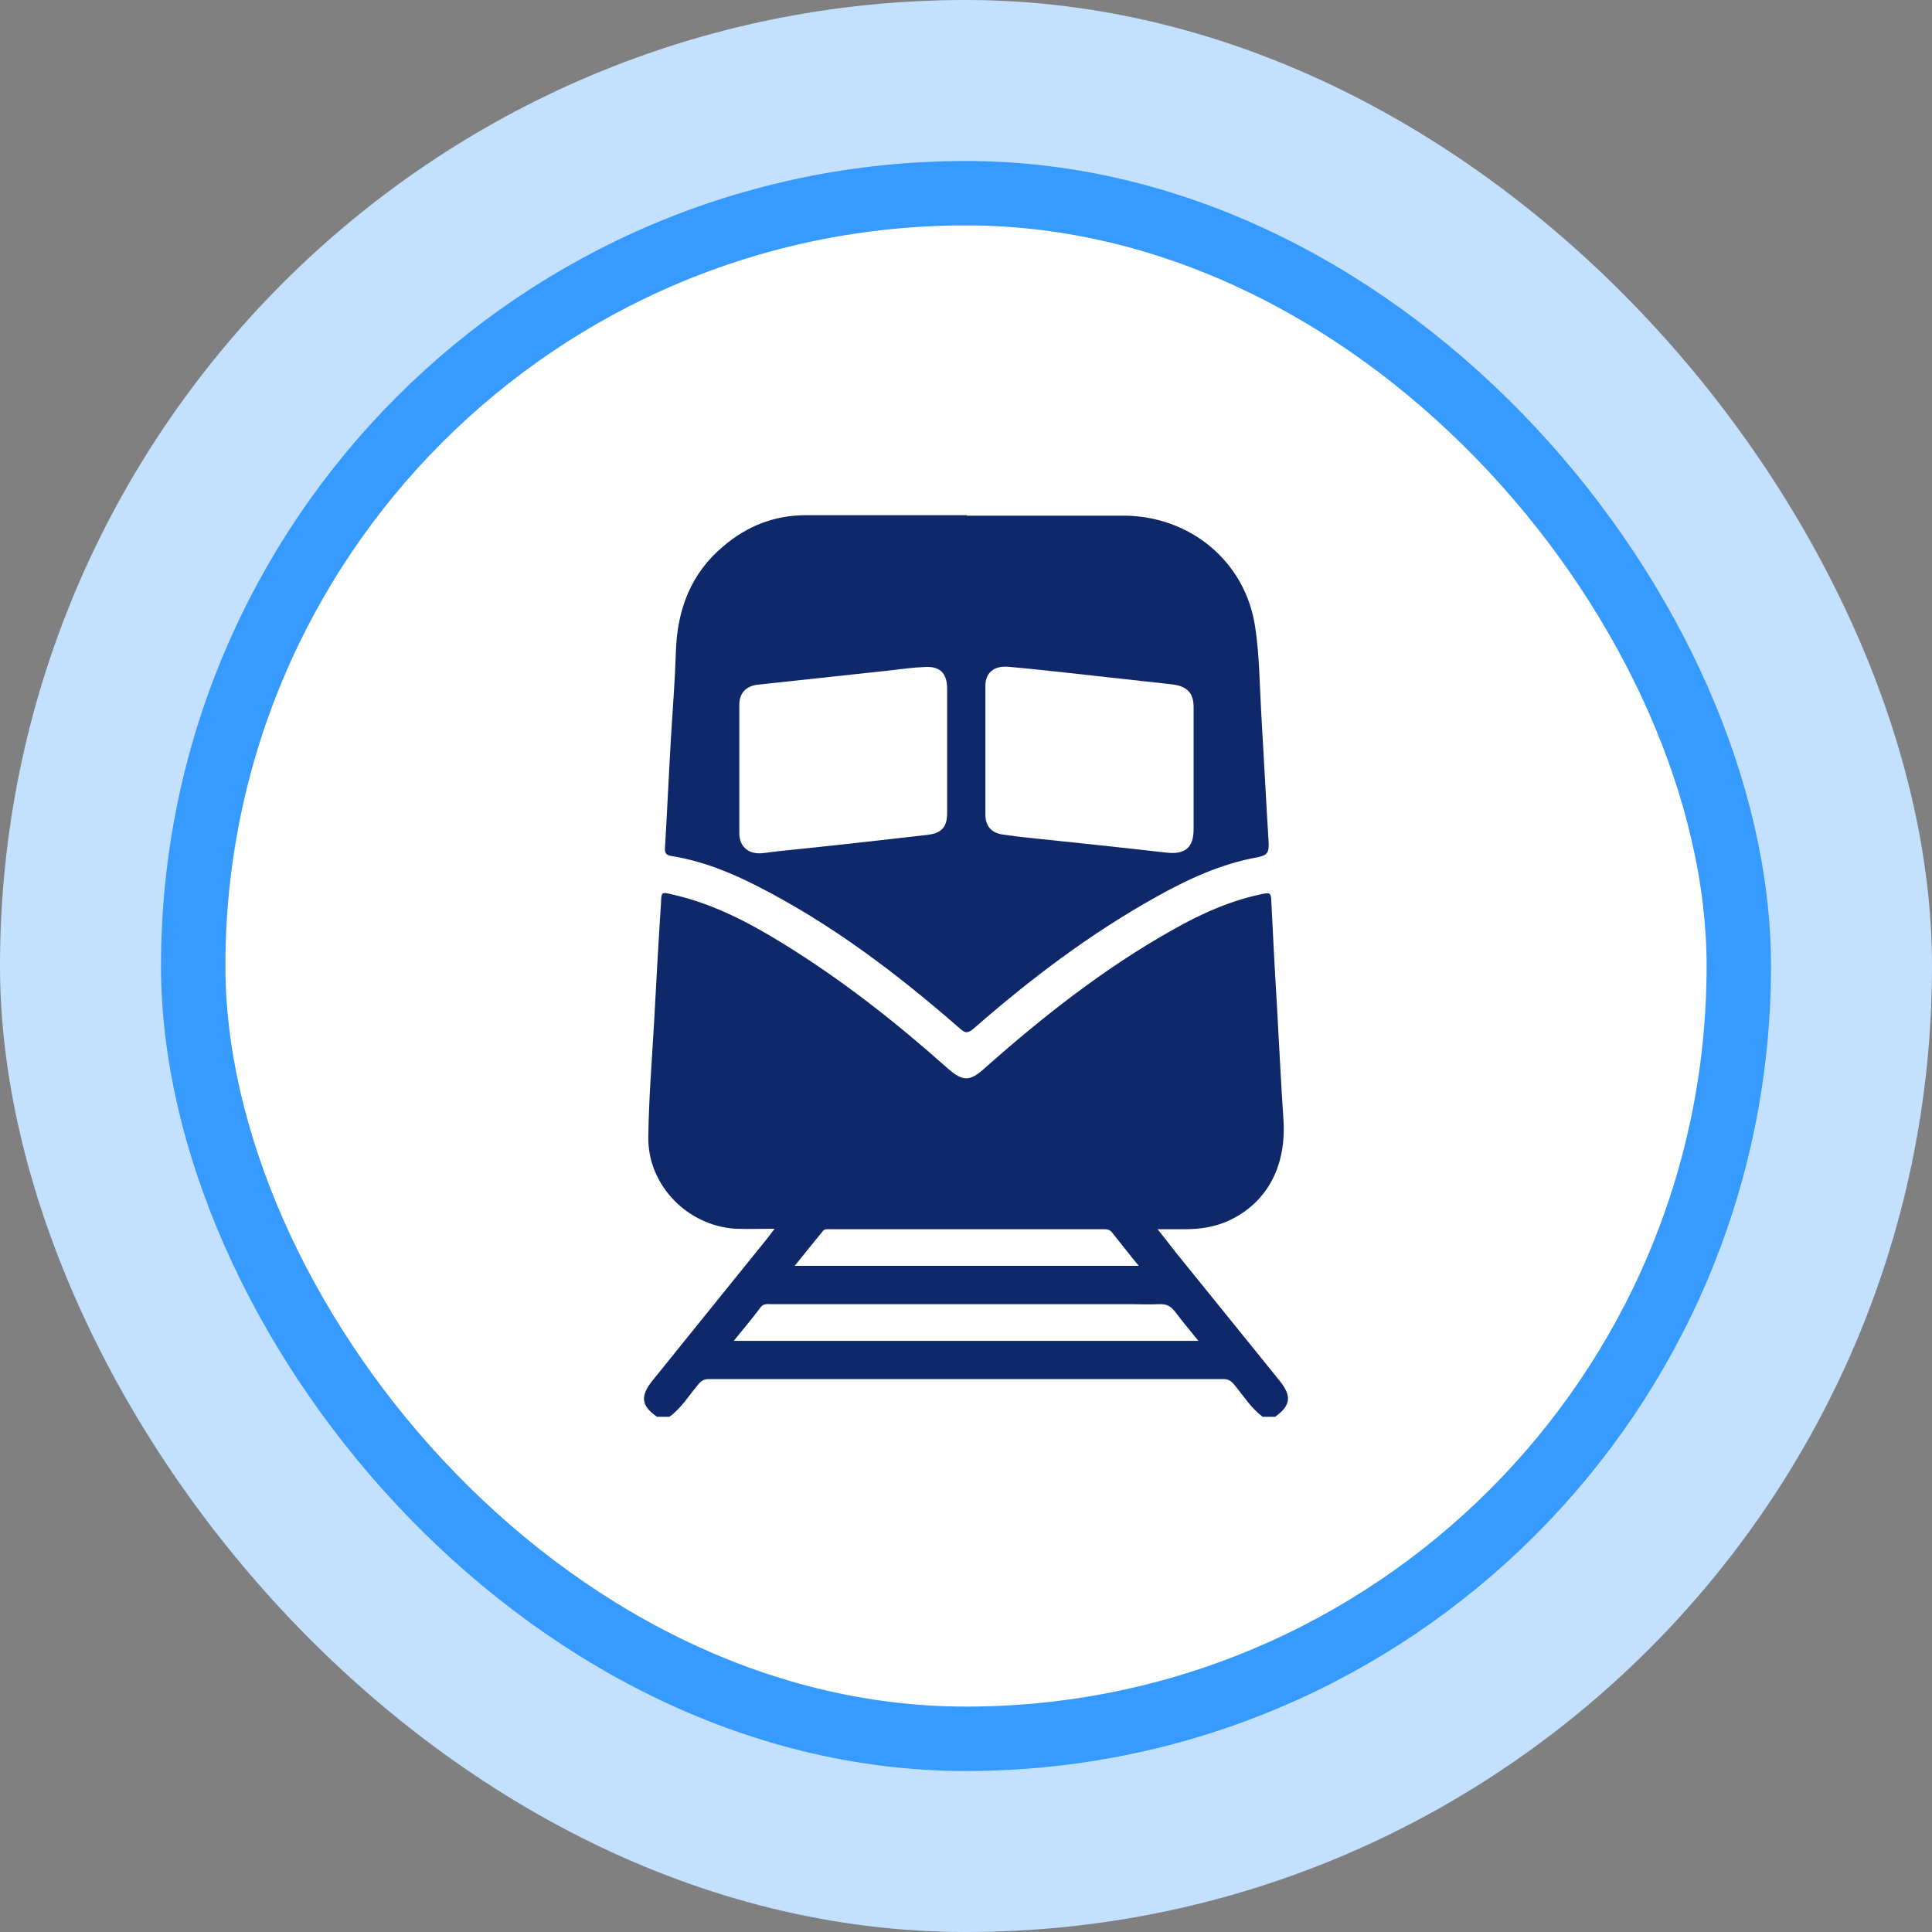 
<svg width="30" height="30" viewBox="0 0 30 30" fill="none" xmlns="http://www.w3.org/2000/svg">
<rect x="0" y="0" width="30" height="30" fill="#808080" stroke="none"/>
<rect width="30" height="30" rx="15" fill="#C3E1FF"/>
<rect x="3" y="3" width="24" height="24" rx="12" fill="white" stroke="#379AFF"/>
<path d="M10.203 22C9.959 21.833 9.939 21.685 10.121 21.451C10.723 20.707 11.325 19.957 11.927 19.214C11.954 19.18 11.975 19.147 12.029 19.08C11.806 19.08 11.609 19.087 11.42 19.08C10.669 19.033 10.054 18.397 10.067 17.653C10.074 17.07 10.121 16.488 10.155 15.905C10.189 15.275 10.223 14.653 10.264 14.023C10.27 13.849 10.27 13.849 10.439 13.889C11.068 14.03 11.63 14.324 12.171 14.659C13.084 15.222 13.916 15.878 14.714 16.588C14.95 16.796 15.059 16.796 15.289 16.588C16.195 15.784 17.148 15.034 18.21 14.438C18.657 14.184 19.123 13.976 19.631 13.876C19.718 13.862 19.732 13.876 19.739 13.956C19.766 14.498 19.793 15.048 19.827 15.59C19.86 16.18 19.888 16.769 19.928 17.365C19.982 18.095 19.685 18.671 19.083 18.953C18.866 19.053 18.636 19.087 18.4 19.087C18.264 19.087 18.136 19.087 17.974 19.087C18.082 19.221 18.17 19.334 18.264 19.455C18.799 20.118 19.333 20.774 19.867 21.437C20.063 21.678 20.043 21.826 19.8 22H19.604C19.468 21.966 19.394 21.859 19.313 21.759C19.029 21.417 19.144 21.464 18.697 21.464C16.188 21.464 13.679 21.464 11.17 21.464C10.987 21.464 10.859 21.518 10.751 21.665C10.656 21.799 10.568 21.953 10.385 22H10.189H10.203Z" fill="#0E286A"/>
<path d="M10.399 21.997C10.582 21.863 10.697 21.669 10.839 21.501C10.886 21.441 10.934 21.414 11.008 21.414C13.673 21.414 16.337 21.414 18.995 21.414C19.07 21.414 19.117 21.441 19.165 21.501C19.306 21.669 19.422 21.863 19.604 21.997H10.393H10.399Z" fill="white"/>
<path d="M15.013 8.007C15.824 8.007 16.629 8.007 17.441 8.007C18.482 8.007 19.341 8.723 19.49 9.735C19.558 10.177 19.558 10.632 19.585 11.081C19.625 11.751 19.659 12.427 19.7 13.097C19.706 13.238 19.672 13.284 19.53 13.311C18.962 13.412 18.442 13.653 17.941 13.934C16.92 14.504 15.993 15.207 15.121 15.97C15.033 16.044 14.992 16.051 14.904 15.97C13.931 15.12 12.909 14.343 11.746 13.753C11.327 13.539 10.887 13.365 10.42 13.291C10.339 13.278 10.319 13.238 10.326 13.164C10.36 12.588 10.386 12.012 10.42 11.429C10.447 10.994 10.481 10.559 10.495 10.123C10.515 9.467 10.725 8.904 11.239 8.476C11.604 8.167 12.03 8 12.51 8C13.349 8 14.181 8 15.019 8L15.013 8.007Z" fill="#0E286A"/>
<path d="M11.393 20.821C11.541 20.64 11.683 20.472 11.812 20.298C11.859 20.238 11.92 20.251 11.974 20.251C13.834 20.251 15.687 20.251 17.547 20.251C17.696 20.251 17.852 20.258 18 20.251C18.115 20.245 18.183 20.285 18.25 20.372C18.359 20.519 18.48 20.66 18.609 20.821H11.393Z" fill="white"/>
<path d="M17.676 19.656H12.34C12.495 19.462 12.637 19.287 12.78 19.113C12.806 19.08 12.854 19.087 12.894 19.087C14.308 19.087 15.715 19.087 17.128 19.087C17.182 19.087 17.223 19.087 17.264 19.133C17.399 19.301 17.527 19.468 17.683 19.656H17.676Z" fill="white"/>
<path d="M12.069 17.914C11.589 17.914 11.196 17.539 11.19 17.057C11.183 16.582 11.568 16.186 12.049 16.18C12.535 16.18 12.934 16.555 12.934 17.03C12.934 17.519 12.556 17.908 12.062 17.914H12.069Z" fill="#0E286A"/>
<path d="M18.827 17.044C18.827 17.526 18.428 17.921 17.941 17.914C17.454 17.914 17.068 17.526 17.068 17.044C17.068 16.568 17.461 16.18 17.948 16.18C18.428 16.18 18.82 16.568 18.82 17.044H18.827Z" fill="#0E286A"/>
<path d="M14.707 11.657C14.707 11.979 14.707 12.3 14.707 12.628C14.707 12.836 14.625 12.936 14.409 12.963C13.76 13.037 13.117 13.111 12.468 13.178C12.265 13.198 12.069 13.218 11.866 13.245C11.643 13.278 11.48 13.164 11.48 12.936C11.48 12.273 11.48 11.61 11.48 10.94C11.48 10.76 11.589 10.652 11.764 10.632C12.448 10.559 13.131 10.485 13.814 10.411C13.99 10.391 14.172 10.364 14.348 10.358C14.592 10.338 14.707 10.451 14.707 10.693C14.707 11.014 14.707 11.336 14.707 11.664V11.657Z" fill="white"/>
<path d="M18.534 11.947C18.534 12.255 18.534 12.563 18.534 12.878C18.534 13.166 18.398 13.273 18.108 13.239C17.404 13.159 16.701 13.085 16.004 13.012C15.855 12.998 15.713 12.978 15.565 12.958C15.396 12.931 15.307 12.831 15.301 12.663C15.301 11.994 15.301 11.324 15.301 10.654C15.301 10.447 15.429 10.339 15.652 10.353C15.957 10.38 16.261 10.413 16.572 10.447C17.113 10.507 17.654 10.567 18.202 10.627C18.425 10.654 18.534 10.755 18.534 10.976C18.534 11.297 18.534 11.619 18.534 11.947Z" fill="white"/>
</svg>